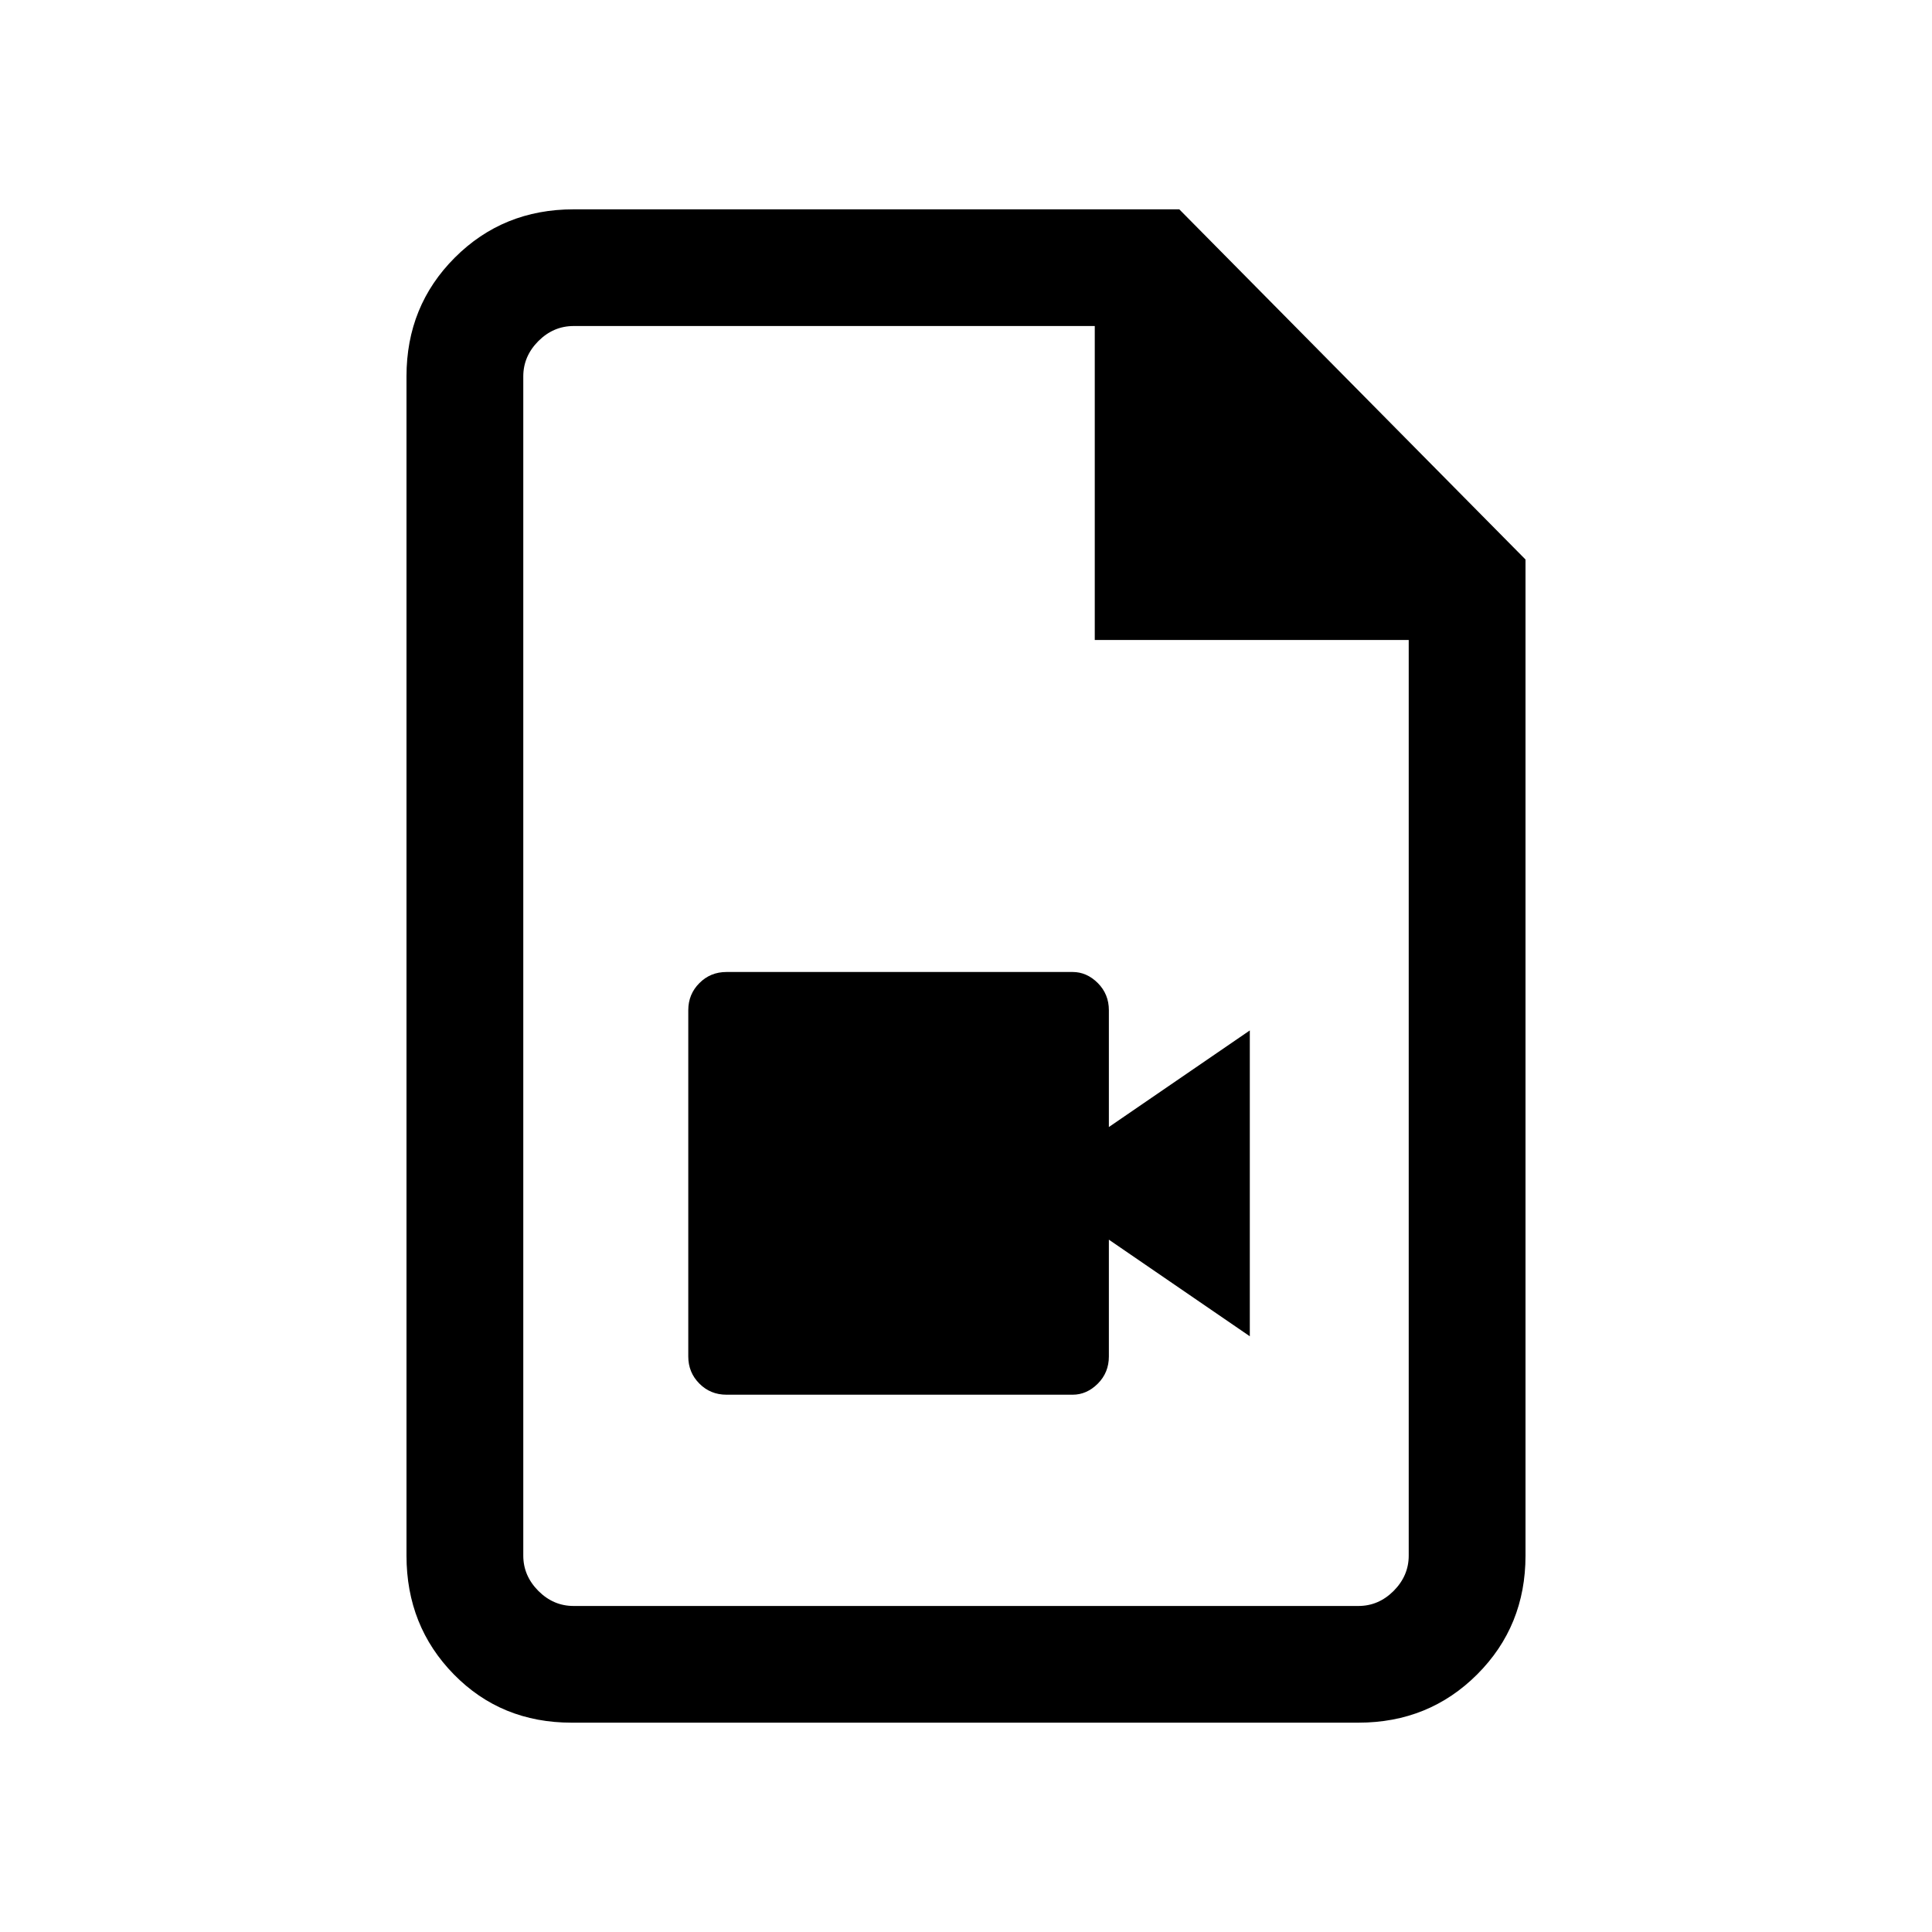 <svg xmlns="http://www.w3.org/2000/svg" height="20" width="20"><path d="M7.521 14.438h3.583q.146 0 .261-.115.114-.115.114-.281v-1.209l1.459 1v-3.166l-1.459 1v-1.209q0-.166-.114-.281-.115-.115-.261-.115H7.521q-.167 0-.281.115-.115.115-.115.281v3.584q0 .166.115.281.114.115.281.115Zm-1.604 3.395q-.729 0-1.219-.5-.49-.5-.49-1.229V3.896q0-.729.5-1.229.5-.5 1.23-.5h6.27l3.584 3.625v10.312q0 .729-.5 1.229-.5.5-1.23.5Zm5.416-11.208v-3.25H5.938q-.209 0-.365.156-.156.157-.156.365v12.208q0 .208.156.365.156.156.365.156h8.124q.209 0 .365-.156.156-.157.156-.365V6.625Zm-5.916-3.25v3.687-3.687 13.25V3.375Z"/></svg>